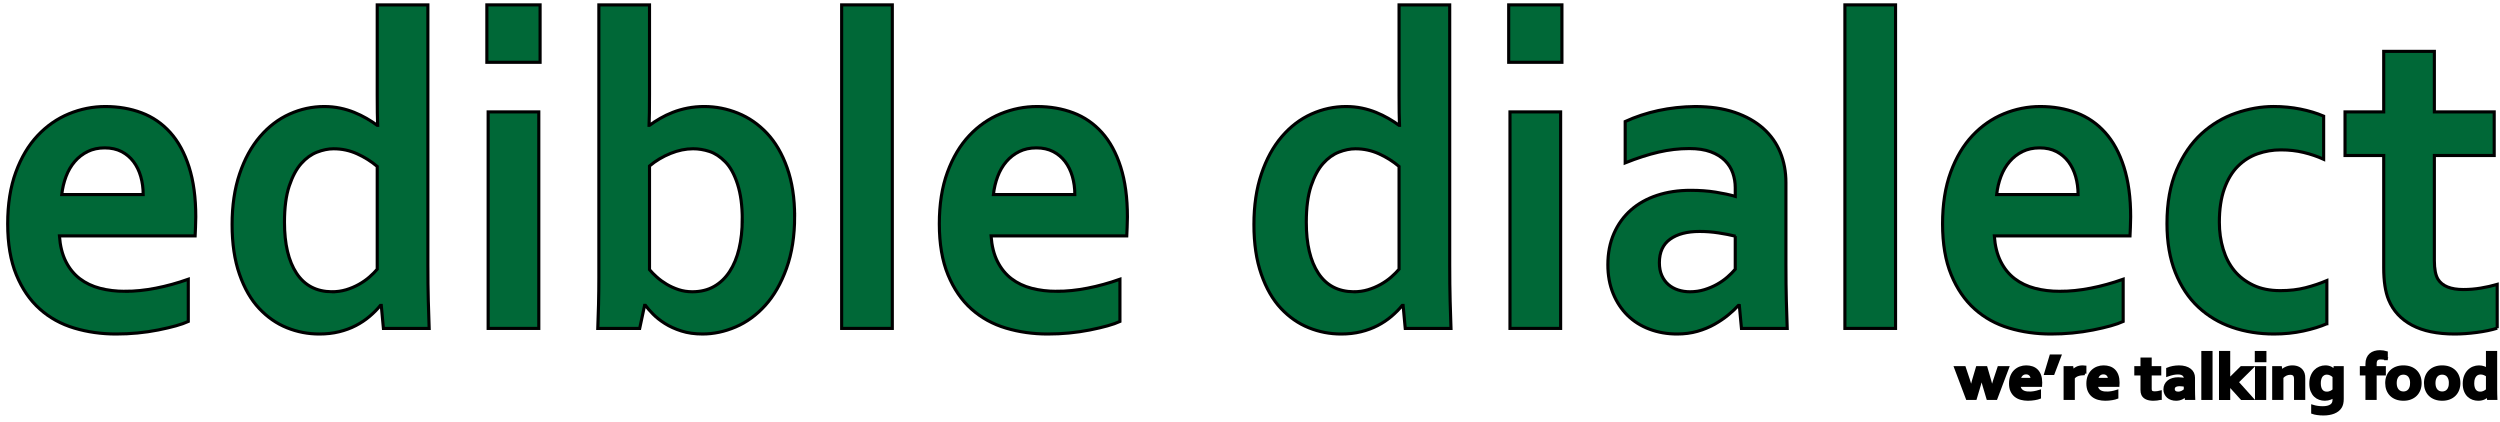 <svg width="800" height="135" xmlns="http://www.w3.org/2000/svg">
 <g stroke="null">
  <title>background</title>
  <rect stroke="null" fill="none" id="canvas_background" height="137" width="802" y="-1" x="-1"/>
 </g>

 <g stroke="null">
  <title>Layer 1</title>
  <g stroke="null" id="svg_1">
   <path stroke="null" id="svg_2" d="m40.007,93.222c3.146,0 6.429,-0.332 9.848,-1.001c3.42,-0.667 6.885,-1.62 10.397,-2.86l0,13.514c-2.097,0.955 -5.314,1.859 -9.644,2.717c-4.332,0.858 -8.823,1.287 -13.473,1.287c-4.696,0 -9.154,-0.633 -13.371,-1.895c-4.219,-1.263 -7.9,-3.3 -11.045,-6.113c-3.146,-2.811 -5.643,-6.458 -7.49,-10.939c-1.846,-4.48 -2.769,-9.914 -2.769,-16.302c0,-6.291 0.866,-11.797 2.599,-16.516c1.733,-4.719 4.058,-8.627 6.977,-11.726c2.917,-3.098 6.258,-5.422 10.02,-6.971c3.761,-1.548 7.649,-2.324 11.661,-2.324c4.194,0 8.059,0.668 11.592,2.002c3.532,1.334 6.588,3.432 9.164,6.291c2.575,2.86 4.583,6.542 6.019,11.046c1.436,4.505 2.154,9.831 2.154,15.98c-0.046,2.385 -0.115,4.41 -0.205,6.078l-43.43,0c0.228,3.193 0.912,5.923 2.051,8.187c1.14,2.264 2.633,4.1 4.48,5.505c1.846,1.407 4.002,2.431 6.463,3.075c2.463,0.643 5.13,0.965 8.003,0.965l-0,0zm-6.498,-45.902c-2.051,0 -3.876,0.393 -5.471,1.18c-1.595,0.786 -2.974,1.859 -4.138,3.216c-1.163,1.359 -2.086,2.944 -2.769,4.755c-0.684,1.812 -1.141,3.742 -1.368,5.791l26.057,0c0,-2.049 -0.262,-3.979 -0.786,-5.791c-0.525,-1.811 -1.3,-3.396 -2.325,-4.755c-1.026,-1.357 -2.303,-2.431 -3.831,-3.216c-1.527,-0.788 -3.316,-1.18 -5.368,-1.18z" fill="#006837"/>
   <path stroke="null" id="svg_3" d="m74.272,71.845c0,-6.052 0.797,-11.451 2.394,-16.194c1.595,-4.743 3.773,-8.723 6.532,-11.941c2.758,-3.216 5.916,-5.624 9.472,-7.221c3.556,-1.597 7.249,-2.395 11.079,-2.395c1.778,0 3.465,0.168 5.061,0.5c1.595,0.334 3.101,0.787 4.514,1.359c1.412,0.572 2.735,1.216 3.966,1.93s2.37,1.455 3.42,2.217l0.136,0c-0.046,-0.954 -0.08,-2.3 -0.102,-4.039c-0.024,-1.739 -0.034,-3.634 -0.034,-5.684l0,-28.816l16.209,0l0,82.94c0,4.576 0.045,8.508 0.136,11.797c0.09,3.289 0.182,6.22 0.274,8.795l-14.637,0l-0.684,-7.365l-0.274,0c-0.958,1.192 -2.109,2.359 -3.453,3.503c-1.346,1.143 -2.828,2.134 -4.445,2.967c-1.618,0.835 -3.397,1.49 -5.335,1.966c-1.938,0.476 -4.047,0.716 -6.326,0.716c-3.602,0 -7.057,-0.668 -10.362,-2.002c-3.307,-1.333 -6.27,-3.396 -8.89,-6.185c-2.623,-2.789 -4.719,-6.435 -6.291,-10.94c-1.574,-4.504 -2.361,-9.806 -2.361,-15.908zm31.94,21.522c1.595,0 3.111,-0.214 4.547,-0.643c1.438,-0.429 2.792,-1.001 4.07,-1.716c1.276,-0.716 2.405,-1.501 3.386,-2.359c0.98,-0.858 1.812,-1.691 2.496,-2.502l0,-32.89c-1.915,-1.62 -4.059,-2.968 -6.429,-4.039c-2.371,-1.073 -4.879,-1.609 -7.523,-1.609c-1.687,0 -3.455,0.358 -5.301,1.072s-3.533,1.93 -5.061,3.647c-1.528,1.716 -2.804,4.1 -3.83,7.15c-1.026,3.051 -1.538,6.936 -1.538,11.655c0,6.96 1.287,12.394 3.863,16.302c2.577,3.908 6.351,5.887 11.321,5.934z" fill="#006837"/>
   <path stroke="null" id="svg_4" d="m155.796,1.56l17.031,0l0,18.375l-17.031,0l0,-18.375zm0.411,34.248l16.209,0l0,69.284l-16.209,0l0,-69.284z" fill="#006837"/>
   <path stroke="null" id="svg_5" d="m254.282,69.27c0,6.246 -0.867,11.774 -2.599,16.588c-1.733,4.816 -4.002,8.771 -6.806,11.869c-2.804,3.099 -5.963,5.399 -9.472,6.899c-3.512,1.503 -7.044,2.252 -10.6,2.252c-2.508,0 -4.765,-0.321 -6.77,-0.965c-2.007,-0.643 -3.761,-1.44 -5.266,-2.395c-1.505,-0.954 -2.771,-1.955 -3.796,-3.002c-1.026,-1.048 -1.835,-1.977 -2.427,-2.789l-0.274,0l-1.573,7.365l-13.405,0c0.09,-2.049 0.172,-4.588 0.239,-7.614c0.069,-3.025 0.102,-5.898 0.102,-8.615l0,-87.301l16.209,0l0,28.814c0,2.05 -0.013,3.945 -0.034,5.684c-0.024,1.741 -0.057,3.087 -0.102,4.039l0.136,0c1.048,-0.761 2.189,-1.501 3.42,-2.217s2.575,-1.359 4.035,-1.93c1.459,-0.572 3.032,-1.025 4.719,-1.359c1.686,-0.332 3.465,-0.5 5.334,-0.5c3.693,0 7.285,0.704 10.772,2.11c3.488,1.406 6.588,3.551 9.302,6.435c2.712,2.884 4.867,6.578 6.463,11.082c1.594,4.506 2.393,9.69 2.393,15.552l0,0zm-16.757,0.858c0,-4.337 -0.503,-8.066 -1.505,-11.19c-1.003,-3.122 -2.314,-5.506 -3.932,-7.15c-1.618,-1.645 -3.307,-2.753 -5.061,-3.325c-1.756,-0.572 -3.5,-0.858 -5.232,-0.858c-2.371,0 -4.788,0.5 -7.249,1.501s-4.696,2.335 -6.703,4.005l0,33.176c0.638,0.763 1.424,1.562 2.359,2.395c0.933,0.834 1.984,1.597 3.146,2.288c1.163,0.691 2.428,1.263 3.796,1.716c1.368,0.453 2.827,0.679 4.378,0.679c2.643,0 4.96,-0.559 6.942,-1.68c1.984,-1.119 3.647,-2.706 4.993,-4.755c1.345,-2.049 2.359,-4.492 3.043,-7.329c0.682,-2.836 1.025,-5.995 1.025,-9.475z" fill="#006837"/>
   <path stroke="null" id="svg_6" d="m269.328,105.092l0,-103.532l16.209,0l0,103.532l-16.209,0z" fill="#006837"/>
   <path stroke="null" id="svg_7" d="m338.133,93.222c3.146,0 6.429,-0.332 9.848,-1.001c3.42,-0.667 6.885,-1.62 10.397,-2.86l0,13.514c-2.097,0.955 -5.314,1.859 -9.644,2.717c-4.332,0.858 -8.823,1.287 -13.473,1.287c-4.696,0 -9.154,-0.633 -13.371,-1.895c-4.218,-1.263 -7.9,-3.3 -11.046,-6.113c-3.146,-2.811 -5.642,-6.458 -7.488,-10.939c-1.846,-4.48 -2.771,-9.914 -2.771,-16.302c0,-6.291 0.866,-11.797 2.599,-16.516c1.732,-4.719 4.058,-8.627 6.977,-11.726c2.918,-3.098 6.258,-5.422 10.02,-6.971c3.761,-1.548 7.649,-2.324 11.661,-2.324c4.194,0 8.059,0.668 11.592,2.002c3.532,1.334 6.588,3.432 9.164,6.291c2.575,2.86 4.583,6.542 6.019,11.046c1.436,4.505 2.154,9.831 2.154,15.98c-0.046,2.385 -0.115,4.41 -0.205,6.078l-43.429,0c0.228,3.193 0.912,5.923 2.051,8.187c1.14,2.264 2.632,4.1 4.48,5.505c1.846,1.407 4.002,2.431 6.463,3.075c2.463,0.643 5.13,0.965 8.003,0.965zm-6.498,-45.902c-2.051,0 -3.876,0.393 -5.471,1.18c-1.597,0.786 -2.976,1.859 -4.138,3.216c-1.163,1.359 -2.086,2.944 -2.769,4.755c-0.684,1.812 -1.141,3.742 -1.368,5.791l26.057,0c0,-2.049 -0.262,-3.979 -0.786,-5.791c-0.525,-1.811 -1.3,-3.396 -2.325,-4.755c-1.026,-1.357 -2.303,-2.431 -3.831,-3.216c-1.527,-0.788 -3.317,-1.18 -5.368,-1.18z" fill="#006837"/>
   <path stroke="null" id="svg_8" d="m401.259,71.845c0,-6.052 0.796,-11.451 2.393,-16.194c1.597,-4.743 3.773,-8.723 6.533,-11.941c2.758,-3.216 5.915,-5.624 9.472,-7.221c3.556,-1.597 7.249,-2.395 11.079,-2.395c1.778,0 3.465,0.168 5.061,0.5c1.594,0.334 3.099,0.787 4.514,1.359c1.412,0.572 2.735,1.216 3.966,1.93s2.37,1.455 3.42,2.217l0.136,0c-0.047,-0.954 -0.08,-2.3 -0.102,-4.039c-0.025,-1.739 -0.034,-3.634 -0.034,-5.684l0,-28.816l16.209,0l0,82.94c0,4.576 0.045,8.508 0.136,11.797c0.089,3.289 0.182,6.22 0.274,8.795l-14.638,0l-0.684,-7.365l-0.274,0c-0.958,1.192 -2.109,2.359 -3.452,3.503c-1.346,1.143 -2.828,2.134 -4.446,2.967c-1.618,0.835 -3.397,1.49 -5.334,1.966c-1.939,0.476 -4.047,0.716 -6.327,0.716c-3.601,0 -7.055,-0.668 -10.361,-2.002c-3.308,-1.333 -6.27,-3.396 -8.89,-6.185c-2.624,-2.789 -4.72,-6.435 -6.291,-10.94c-1.575,-4.504 -2.361,-9.806 -2.361,-15.908zm31.94,21.522c1.594,0 3.111,-0.214 4.546,-0.643c1.438,-0.429 2.792,-1.001 4.071,-1.716c1.276,-0.716 2.405,-1.501 3.384,-2.359s1.813,-1.691 2.497,-2.502l0,-32.89c-1.915,-1.62 -4.059,-2.968 -6.429,-4.039c-2.372,-1.073 -4.879,-1.609 -7.523,-1.609c-1.688,0 -3.455,0.358 -5.302,1.072c-1.845,0.716 -3.533,1.93 -5.061,3.647s-2.803,4.1 -3.83,7.15c-1.025,3.051 -1.537,6.936 -1.537,11.655c0,6.96 1.286,12.394 3.862,16.302c2.578,3.908 6.351,5.887 11.322,5.934z" fill="#006837"/>
   <path stroke="null" id="svg_9" d="m482.784,1.56l17.031,0l0,18.375l-17.031,0l0,-18.375zm0.41,34.248l16.209,0l0,69.284l-16.209,0l0,-69.284z" fill="#006837"/>
   <path stroke="null" id="svg_10" d="m556.579,97.727l-0.274,0c-0.913,1.001 -2.007,2.027 -3.283,3.075c-1.276,1.049 -2.735,2.039 -4.378,2.967c-1.641,0.93 -3.465,1.681 -5.471,2.252s-4.17,0.858 -6.496,0.858c-3.146,0 -6.088,-0.513 -8.824,-1.538c-2.735,-1.024 -5.086,-2.502 -7.045,-4.432c-1.96,-1.93 -3.499,-4.266 -4.616,-7.007c-1.117,-2.74 -1.676,-5.803 -1.676,-9.187c0,-3.718 0.652,-7.054 1.949,-10.01c1.3,-2.955 3.111,-5.457 5.437,-7.507c2.325,-2.049 5.109,-3.611 8.347,-4.683c3.236,-1.073 6.815,-1.609 10.737,-1.609c2.873,0 5.516,0.191 7.933,0.572c2.417,0.382 4.537,0.834 6.362,1.359l0,-2.789c0,-1.62 -0.264,-3.182 -0.786,-4.683c-0.525,-1.503 -1.368,-2.836 -2.531,-4.005c-1.161,-1.168 -2.679,-2.097 -4.548,-2.789c-1.871,-0.69 -4.148,-1.036 -6.839,-1.036c-3.283,0 -6.565,0.382 -9.848,1.143c-3.283,0.763 -6.839,1.907 -10.669,3.432l0,-13.226c3.327,-1.525 6.862,-2.692 10.602,-3.503c3.738,-0.81 7.66,-1.239 11.763,-1.287c4.832,0 9.062,0.62 12.686,1.859c3.626,1.24 6.658,2.944 9.098,5.112c2.437,2.17 4.263,4.73 5.471,7.686c1.206,2.957 1.811,6.174 1.811,9.653l0,26.098c0,4.576 0.047,8.508 0.136,11.797c0.092,3.289 0.185,6.22 0.276,8.795l-14.638,0l-0.685,-7.366zm-1.299,-22.165c-1.552,-0.381 -3.33,-0.726 -5.334,-1.036c-2.007,-0.309 -4.036,-0.465 -6.088,-0.465c-3.966,0 -7.103,0.823 -9.403,2.468c-2.303,1.644 -3.455,4.159 -3.455,7.543c0,1.573 0.261,2.944 0.786,4.112c0.525,1.169 1.231,2.134 2.121,2.896c0.888,0.763 1.925,1.334 3.111,1.716c1.187,0.382 2.44,0.572 3.763,0.572c1.641,0 3.191,-0.225 4.65,-0.679c1.458,-0.452 2.803,-1.025 4.034,-1.716c1.231,-0.69 2.338,-1.466 3.317,-2.324s1.813,-1.691 2.497,-2.502l0,-10.584l0.001,0z" fill="#006837"/>
   <path stroke="null" id="svg_11" d="m590.367,105.092l0,-103.532l16.209,0l0,103.532l-16.209,0z" fill="#006837"/>
   <path stroke="null" id="svg_12" d="m659.171,93.222c3.146,0 6.429,-0.332 9.848,-1.001c3.42,-0.667 6.884,-1.62 10.395,-2.86l0,13.514c-2.096,0.955 -5.312,1.859 -9.644,2.717s-8.822,1.287 -13.472,1.287c-4.697,0 -9.154,-0.633 -13.372,-1.895c-4.219,-1.263 -7.898,-3.3 -11.045,-6.113c-3.146,-2.811 -5.643,-6.458 -7.488,-10.939c-1.848,-4.48 -2.771,-9.914 -2.771,-16.302c0,-6.291 0.866,-11.797 2.599,-16.516c1.73,-4.719 4.057,-8.627 6.977,-11.726c2.917,-3.098 6.257,-5.422 10.02,-6.971c3.76,-1.548 7.648,-2.324 11.661,-2.324c4.193,0 8.058,0.668 11.592,2.002c3.533,1.334 6.588,3.432 9.164,6.291s4.584,6.542 6.019,11.046c1.438,4.505 2.156,9.831 2.156,15.98c-0.047,2.385 -0.115,4.41 -0.206,6.078l-43.429,0c0.229,3.193 0.913,5.923 2.051,8.187c1.14,2.264 2.633,4.1 4.48,5.505c1.848,1.407 4.002,2.431 6.463,3.075c2.461,0.643 5.13,0.965 8.003,0.965zm-6.498,-45.902c-2.051,0 -3.875,0.393 -5.471,1.18c-1.597,0.786 -2.974,1.859 -4.138,3.216c-1.161,1.359 -2.084,2.944 -2.768,4.755c-0.684,1.812 -1.141,3.742 -1.368,5.791l26.056,0c0,-2.049 -0.261,-3.979 -0.786,-5.791c-0.525,-1.811 -1.299,-3.396 -2.325,-4.755c-1.025,-1.357 -2.303,-2.431 -3.83,-3.216c-1.528,-0.788 -3.318,-1.18 -5.37,-1.18l-0,0z" fill="#006837"/>
   <path stroke="null" id="svg_13" d="m744.592,103.59c-2.051,0.905 -4.561,1.681 -7.523,2.324c-2.964,0.644 -6.088,0.965 -9.37,0.965c-4.788,0 -9.257,-0.716 -13.404,-2.146s-7.774,-3.598 -10.875,-6.507c-3.102,-2.907 -5.539,-6.589 -7.316,-11.047c-1.778,-4.457 -2.669,-9.663 -2.669,-15.622c0,-6.673 1.028,-12.393 3.079,-17.161c2.051,-4.766 4.707,-8.639 7.968,-11.619c3.258,-2.978 6.928,-5.172 11.009,-6.578c4.081,-1.406 8.105,-2.11 12.071,-2.11c2.964,0 5.814,0.275 8.55,0.823c2.735,0.549 5.221,1.299 7.454,2.252l0,13.799c-2.007,-0.904 -4.136,-1.632 -6.393,-2.18c-2.255,-0.548 -4.686,-0.823 -7.285,-0.823s-5.083,0.418 -7.454,1.252c-2.372,0.834 -4.469,2.157 -6.291,3.968c-1.826,1.812 -3.272,4.207 -4.345,7.187c-1.072,2.98 -1.607,6.566 -1.607,10.761c0,3.051 0.41,5.923 1.231,8.615c0.821,2.694 2.017,4.994 3.591,6.9c1.571,1.907 3.579,3.444 6.019,4.612c2.437,1.168 5.322,1.751 8.652,1.751c2.962,0 5.652,-0.309 8.07,-0.93c2.414,-0.619 4.696,-1.382 6.839,-2.288l0,13.802l-0.001,0l0,0z" fill="#006837"/>
   <path stroke="null" id="svg_14" d="m799.102,105.021c-1.823,0.572 -3.999,1.025 -6.531,1.359c-2.531,0.332 -4.89,0.5 -7.078,0.5c-5.563,0 -10.111,-0.942 -13.646,-2.824c-3.533,-1.882 -6.03,-4.587 -7.488,-8.115c-1.049,-2.526 -1.574,-5.958 -1.574,-10.296l0,-35.894l-12.378,0l0,-13.943l12.378,0l0,-19.376l16.209,0l0,19.376l19.149,0l0,13.943l-19.149,0l0,33.677c0,2.67 0.388,4.648 1.164,5.935c1.368,2.193 4.078,3.289 8.138,3.289c1.871,0 3.728,-0.154 5.576,-0.465c1.845,-0.309 3.588,-0.703 5.23,-1.179l0,14.013l0.001,0z" fill="#006837"/>
  </g>
  <g stroke="null" id="svg_15">
   <path stroke="null" id="svg_16" d="m634.094,120.329c-0.204,0.98 -0.445,1.93 -0.722,2.849l-1.28,4.308l-2.548,0l-3.71,-9.824l2.735,0l1.368,4.116c0.314,0.953 0.591,1.876 0.833,2.767l0.043,0c0.204,-0.865 0.449,-1.788 0.733,-2.767l1.215,-4.116l2.735,0l1.192,4.116c0.255,0.872 0.5,1.795 0.733,2.767l0.043,0c0.247,-0.912 0.526,-1.835 0.833,-2.767l1.368,-4.116l2.735,0l-3.708,9.824l-2.549,0l-1.28,-4.308c-0.291,-0.967 -0.532,-1.916 -0.722,-2.849l-0.044,0z"/>
   <path stroke="null" id="svg_17" d="m649.386,125.805c0.504,0 1.028,-0.047 1.576,-0.142c0.546,-0.095 1.101,-0.23 1.662,-0.406l0,1.916c-0.336,0.135 -0.848,0.264 -1.543,0.385c-0.692,0.121 -1.41,0.182 -2.155,0.182c-0.751,0 -1.464,-0.09 -2.139,-0.269s-1.263,-0.468 -1.766,-0.866s-0.902,-0.916 -1.198,-1.551c-0.295,-0.636 -0.442,-1.406 -0.442,-2.312c0,-0.892 0.138,-1.673 0.415,-2.342s0.649,-1.224 1.115,-1.662s1.002,-0.769 1.602,-0.989c0.602,-0.219 1.223,-0.33 1.866,-0.33c0.671,0 1.288,0.095 1.854,0.284s1.055,0.487 1.466,0.892s0.733,0.927 0.962,1.566c0.23,0.639 0.346,1.393 0.346,2.265c-0.008,0.338 -0.02,0.625 -0.033,0.862l-6.947,0c0.036,0.453 0.146,0.84 0.328,1.16c0.183,0.321 0.422,0.581 0.717,0.781c0.297,0.2 0.64,0.345 1.034,0.436s0.82,0.138 1.28,0.138zm-1.04,-6.509c-0.328,0 -0.621,0.055 -0.876,0.167s-0.475,0.264 -0.661,0.457c-0.187,0.193 -0.334,0.418 -0.444,0.674s-0.183,0.531 -0.219,0.821l4.168,0c0,-0.291 -0.042,-0.564 -0.126,-0.821s-0.208,-0.481 -0.372,-0.674s-0.368,-0.345 -0.613,-0.457s-0.53,-0.167 -0.857,-0.167z"/>
   <path stroke="null" id="svg_18" d="m656.323,113.922l2.778,0l-2.122,5.586l-2.329,0l1.673,-5.586z"/>
   <path stroke="null" id="svg_19" d="m667.151,119.569l-0.219,0c-0.795,0 -1.492,0.11 -2.095,0.33c-0.601,0.219 -1.066,0.556 -1.395,1.009l0,6.58l-2.592,0l0,-9.824l2.144,0l0.241,1.369l0.043,0c0.306,-0.501 0.729,-0.894 1.265,-1.181s1.179,-0.431 1.93,-0.431c0.263,0 0.489,0.014 0.678,0.04l0,2.109z"/>
   <path stroke="null" id="svg_20" d="m674.14,125.805c0.504,0 1.028,-0.047 1.576,-0.142c0.546,-0.095 1.101,-0.23 1.662,-0.406l0,1.916c-0.336,0.135 -0.848,0.264 -1.543,0.385c-0.692,0.121 -1.41,0.182 -2.155,0.182c-0.751,0 -1.464,-0.09 -2.139,-0.269s-1.263,-0.468 -1.766,-0.866s-0.902,-0.916 -1.198,-1.551c-0.295,-0.636 -0.442,-1.406 -0.442,-2.312c0,-0.892 0.138,-1.673 0.415,-2.342s0.649,-1.224 1.115,-1.662s1.002,-0.769 1.602,-0.989c0.602,-0.219 1.223,-0.33 1.866,-0.33c0.671,0 1.288,0.095 1.854,0.284s1.055,0.487 1.466,0.892s0.733,0.927 0.962,1.566c0.23,0.639 0.346,1.393 0.346,2.265c-0.008,0.338 -0.02,0.625 -0.033,0.862l-6.947,0c0.036,0.453 0.146,0.84 0.328,1.16c0.183,0.321 0.422,0.581 0.717,0.781c0.297,0.2 0.64,0.345 1.034,0.436s0.82,0.138 1.28,0.138zm-1.04,-6.509c-0.328,0 -0.621,0.055 -0.876,0.167s-0.475,0.264 -0.661,0.457c-0.187,0.193 -0.334,0.418 -0.444,0.674s-0.183,0.531 -0.219,0.821l4.168,0c0,-0.291 -0.042,-0.564 -0.126,-0.821s-0.208,-0.481 -0.372,-0.674s-0.368,-0.345 -0.613,-0.457s-0.53,-0.167 -0.857,-0.167z"/>
   <path stroke="null" id="svg_21" d="m691.261,127.477c-0.293,0.081 -0.64,0.145 -1.045,0.193c-0.406,0.047 -0.783,0.072 -1.133,0.072c-0.89,0 -1.616,-0.134 -2.182,-0.4s-0.964,-0.651 -1.198,-1.151c-0.168,-0.359 -0.251,-0.844 -0.251,-1.46l0,-5.089l-1.979,0l0,-1.977l1.979,0l0,-2.748l2.593,0l0,2.748l3.063,0l0,1.977l-3.063,0l0,4.776c0,0.378 0.061,0.659 0.186,0.841c0.219,0.311 0.653,0.466 1.301,0.466c0.299,0 0.597,-0.022 0.893,-0.066c0.297,-0.044 0.574,-0.099 0.838,-0.167l0,1.988l-0.001,0z"/>
   <path stroke="null" id="svg_22" d="m699.519,126.442l-0.043,0c-0.146,0.142 -0.321,0.287 -0.524,0.436c-0.204,0.149 -0.438,0.288 -0.7,0.421c-0.263,0.132 -0.556,0.239 -0.876,0.32c-0.321,0.081 -0.667,0.121 -1.04,0.121c-0.504,0 -0.973,-0.073 -1.41,-0.218c-0.438,-0.145 -0.815,-0.355 -1.127,-0.629c-0.314,-0.273 -0.561,-0.604 -0.738,-0.993c-0.18,-0.389 -0.268,-0.822 -0.268,-1.302c0,-0.527 0.104,-1 0.311,-1.419c0.208,-0.419 0.498,-0.774 0.87,-1.065c0.371,-0.291 0.816,-0.512 1.334,-0.664c0.517,-0.152 1.09,-0.228 1.716,-0.228c0.461,0 0.883,0.027 1.27,0.081s0.726,0.119 1.017,0.193l0,-0.396c0,-0.23 -0.042,-0.451 -0.126,-0.664s-0.219,-0.403 -0.406,-0.568c-0.186,-0.166 -0.428,-0.298 -0.727,-0.396c-0.299,-0.098 -0.665,-0.146 -1.094,-0.146c-0.524,0 -1.051,0.054 -1.576,0.163s-1.094,0.27 -1.707,0.487l0,-1.876c0.532,-0.217 1.098,-0.382 1.695,-0.497c0.599,-0.115 1.226,-0.175 1.881,-0.182c0.773,0 1.449,0.088 2.03,0.264s1.064,0.418 1.455,0.724s0.682,0.671 0.876,1.09s0.29,0.876 0.29,1.369l0,3.7c0,0.649 0.008,1.207 0.022,1.673c0.016,0.466 0.029,0.882 0.044,1.247l-2.342,0l-0.108,-1.045zm-0.207,-3.142c-0.247,-0.054 -0.532,-0.103 -0.854,-0.146c-0.32,-0.044 -0.645,-0.066 -0.973,-0.066c-0.634,0 -1.136,0.117 -1.504,0.35s-0.552,0.589 -0.552,1.069c0,0.223 0.04,0.418 0.126,0.583c0.082,0.166 0.195,0.302 0.338,0.411s0.308,0.189 0.498,0.243s0.39,0.081 0.602,0.081c0.262,0 0.51,-0.032 0.743,-0.096s0.449,-0.145 0.645,-0.243s0.373,-0.208 0.53,-0.33c0.157,-0.121 0.291,-0.24 0.401,-0.355l0,-1.5l-0.001,0z"/>
   <path stroke="null" id="svg_23" d="m704.922,127.488l0,-14.681l2.593,0l0,14.681l-2.593,0z"/>
   <path stroke="null" id="svg_24" d="m710.578,112.807l2.593,0l0,8.841l0.055,0l4.036,-3.984l3.206,0l-4.649,4.613l4.683,5.212l-3.14,0l-4.147,-4.573l-0.043,0l0,4.573l-2.593,0l0,-14.681l-0.001,0z"/>
   <path stroke="null" id="svg_25" d="m722.032,112.807l2.725,0l0,2.606l-2.725,0l0,-2.606zm0.065,4.856l2.592,0l0,9.824l-2.592,0l0,-9.824z"/>
   <path stroke="null" id="svg_26" d="m729.984,119.031l0.043,0c0.154,-0.203 0.347,-0.403 0.58,-0.599c0.233,-0.196 0.5,-0.368 0.798,-0.517s0.628,-0.269 0.99,-0.36s0.746,-0.137 1.154,-0.137c0.388,0 0.761,0.04 1.122,0.121s0.691,0.208 0.99,0.381s0.563,0.396 0.792,0.669s0.41,0.6 0.541,0.978c0.074,0.21 0.122,0.437 0.147,0.684c0.027,0.247 0.039,0.532 0.039,0.857l0,6.377l-2.593,0l0,-6.002c0,-0.264 -0.01,-0.49 -0.033,-0.679c-0.022,-0.189 -0.061,-0.355 -0.12,-0.497c-0.133,-0.311 -0.33,-0.534 -0.596,-0.669c-0.267,-0.135 -0.589,-0.203 -0.968,-0.203c-0.504,0 -0.988,0.11 -1.449,0.33c-0.463,0.219 -0.873,0.539 -1.231,0.959l0,6.762l-2.592,0l0,-9.824l2.144,0l0.241,1.37z"/>
   <path stroke="null" id="svg_27" d="m746.907,127.74c0,-0.135 0.003,-0.302 0.005,-0.502c0.004,-0.2 0.013,-0.367 0.027,-0.502l-0.022,0c-0.161,0.121 -0.345,0.241 -0.553,0.36s-0.436,0.226 -0.683,0.324s-0.52,0.175 -0.821,0.233c-0.298,0.058 -0.605,0.087 -0.919,0.087c-0.562,0 -1.111,-0.093 -1.646,-0.279c-0.536,-0.186 -1.012,-0.48 -1.429,-0.882s-0.751,-0.917 -1.006,-1.546s-0.383,-1.385 -0.383,-2.271s0.13,-1.661 0.388,-2.327c0.259,-0.666 0.604,-1.222 1.034,-1.668c0.429,-0.446 0.924,-0.782 1.482,-1.009s1.132,-0.339 1.723,-0.339c0.649,0 1.226,0.127 1.729,0.381s0.915,0.577 1.235,0.968l0.044,0l0.109,-1.105l2.276,0l0,10.007c0,0.574 -0.052,1.068 -0.154,1.48s-0.251,0.777 -0.449,1.095c-0.234,0.371 -0.531,0.697 -0.893,0.974s-0.773,0.506 -1.235,0.69c-0.463,0.182 -0.972,0.32 -1.526,0.409c-0.556,0.092 -1.142,0.137 -1.762,0.137c-0.351,0 -0.694,-0.013 -1.029,-0.036s-0.651,-0.058 -0.946,-0.102c-0.297,-0.044 -0.566,-0.095 -0.809,-0.151c-0.245,-0.059 -0.451,-0.118 -0.619,-0.178l0,-1.956c0.481,0.149 0.986,0.262 1.516,0.339c0.528,0.077 1.084,0.118 1.667,0.118c1.161,0 2.057,-0.208 2.691,-0.624c0.635,-0.414 0.951,-1.045 0.951,-1.891l0,-0.233l0.005,0zm-2.319,-1.916c0.263,0 0.511,-0.03 0.744,-0.091c0.233,-0.061 0.448,-0.138 0.644,-0.233s0.373,-0.2 0.531,-0.314c0.156,-0.115 0.29,-0.23 0.399,-0.345l0,-4.39c-0.277,-0.305 -0.621,-0.557 -1.028,-0.76c-0.409,-0.203 -0.842,-0.308 -1.302,-0.314c-0.16,0 -0.329,0.018 -0.509,0.055s-0.359,0.103 -0.541,0.197c-0.183,0.095 -0.355,0.221 -0.519,0.381s-0.307,0.36 -0.432,0.603s-0.224,0.534 -0.301,0.872c-0.077,0.338 -0.115,0.73 -0.115,1.177c0,0.494 0.051,0.934 0.152,1.323c0.103,0.389 0.255,0.72 0.461,0.993s0.458,0.483 0.76,0.629s0.653,0.217 1.055,0.217z"/>
   <path stroke="null" id="svg_28" d="m763.6,114.753c-0.285,-0.068 -0.578,-0.123 -0.881,-0.167s-0.589,-0.066 -0.859,-0.066c-0.293,0 -0.55,0.032 -0.777,0.096s-0.418,0.171 -0.574,0.32c-0.157,0.149 -0.276,0.341 -0.355,0.578s-0.121,0.524 -0.121,0.862l0,1.287l2.943,0l0,1.977l-2.943,0l0,7.847l-2.592,0l0,-7.847l-1.794,0l0,-1.977l1.794,0l0,-1.166c0,-0.69 0.104,-1.283 0.311,-1.779c0.208,-0.497 0.498,-0.906 0.87,-1.226c0.371,-0.321 0.809,-0.557 1.313,-0.709s1.05,-0.228 1.641,-0.228c0.364,0 0.729,0.029 1.089,0.087s0.673,0.127 0.936,0.208l0,1.906l-0.001,0z"/>
   <path stroke="null" id="svg_29" d="m774.419,122.58c0,0.771 -0.125,1.473 -0.372,2.109s-0.604,1.179 -1.066,1.632c-0.463,0.453 -1.023,0.803 -1.68,1.05c-0.656,0.247 -1.388,0.37 -2.198,0.37c-0.831,0 -1.577,-0.123 -2.238,-0.37c-0.66,-0.247 -1.22,-0.596 -1.678,-1.05c-0.461,-0.453 -0.812,-0.997 -1.057,-1.632s-0.366,-1.338 -0.366,-2.109s0.124,-1.473 0.371,-2.109s0.604,-1.179 1.067,-1.632c0.462,-0.453 1.023,-0.803 1.678,-1.05c0.657,-0.247 1.39,-0.37 2.199,-0.37c0.831,0 1.577,0.123 2.237,0.37c0.661,0.247 1.22,0.596 1.68,1.05c0.459,0.453 0.811,0.997 1.055,1.632c0.246,0.634 0.367,1.338 0.367,2.109zm-2.679,0c0,-0.52 -0.066,-0.98 -0.196,-1.378c-0.133,-0.399 -0.314,-0.734 -0.548,-1.004s-0.514,-0.473 -0.842,-0.608c-0.328,-0.135 -0.684,-0.203 -1.071,-0.203c-0.38,0 -0.733,0.068 -1.057,0.203c-0.325,0.135 -0.604,0.338 -0.838,0.608c-0.233,0.27 -0.415,0.604 -0.546,1.004s-0.196,0.858 -0.196,1.378s0.066,0.98 0.196,1.378s0.315,0.731 0.553,0.999c0.237,0.266 0.517,0.469 0.842,0.608c0.324,0.138 0.679,0.208 1.066,0.208s0.739,-0.069 1.06,-0.208c0.32,-0.138 0.597,-0.341 0.831,-0.608s0.415,-0.6 0.548,-0.999c0.131,-0.399 0.198,-0.858 0.198,-1.378z"/>
   <path stroke="null" id="svg_30" d="m786.824,122.58c0,0.771 -0.125,1.473 -0.372,2.109s-0.604,1.179 -1.066,1.632c-0.463,0.453 -1.023,0.803 -1.68,1.05c-0.656,0.247 -1.388,0.37 -2.198,0.37c-0.831,0 -1.577,-0.123 -2.238,-0.37c-0.66,-0.247 -1.22,-0.596 -1.678,-1.05c-0.461,-0.453 -0.812,-0.997 -1.057,-1.632s-0.366,-1.338 -0.366,-2.109s0.124,-1.473 0.371,-2.109s0.604,-1.179 1.067,-1.632c0.462,-0.453 1.023,-0.803 1.678,-1.05c0.657,-0.247 1.39,-0.37 2.199,-0.37c0.831,0 1.577,0.123 2.237,0.37c0.661,0.247 1.22,0.596 1.68,1.05c0.459,0.453 0.811,0.997 1.055,1.632c0.245,0.634 0.367,1.338 0.367,2.109zm-2.68,0c0,-0.52 -0.066,-0.98 -0.196,-1.378c-0.133,-0.399 -0.314,-0.734 -0.548,-1.004s-0.514,-0.473 -0.842,-0.608c-0.328,-0.135 -0.684,-0.203 -1.071,-0.203c-0.38,0 -0.733,0.068 -1.057,0.203c-0.325,0.135 -0.604,0.338 -0.838,0.608c-0.233,0.27 -0.415,0.604 -0.546,1.004s-0.196,0.858 -0.196,1.378s0.066,0.98 0.196,1.378s0.315,0.731 0.553,0.999c0.237,0.266 0.517,0.469 0.842,0.608c0.324,0.138 0.679,0.208 1.066,0.208s0.739,-0.069 1.06,-0.208c0.32,-0.138 0.597,-0.341 0.831,-0.608s0.415,-0.6 0.548,-0.999c0.131,-0.399 0.198,-0.858 0.198,-1.378z"/>
   <path stroke="null" id="svg_31" d="m788.574,122.773c0,-0.858 0.128,-1.624 0.383,-2.297s0.604,-1.237 1.045,-1.693s0.947,-0.797 1.516,-1.024c0.569,-0.226 1.159,-0.339 1.771,-0.339c0.285,0 0.554,0.024 0.809,0.072s0.496,0.112 0.722,0.193s0.438,0.172 0.635,0.273s0.379,0.206 0.546,0.314l0.022,0c-0.007,-0.135 -0.013,-0.326 -0.017,-0.573c-0.003,-0.247 -0.005,-0.516 -0.005,-0.806l0,-4.086l2.593,0l0,11.76c0,0.649 0.007,1.207 0.022,1.673c0.014,0.466 0.029,0.882 0.043,1.247l-2.341,0l-0.109,-1.044l-0.044,0c-0.152,0.168 -0.337,0.335 -0.552,0.497c-0.216,0.163 -0.453,0.302 -0.712,0.421s-0.544,0.211 -0.854,0.279s-0.647,0.102 -1.011,0.102c-0.575,0 -1.128,-0.095 -1.656,-0.284s-1.003,-0.481 -1.422,-0.877s-0.755,-0.912 -1.006,-1.551s-0.379,-1.39 -0.379,-2.255zm5.108,3.051c0.255,0 0.498,-0.03 0.729,-0.091c0.229,-0.061 0.446,-0.142 0.651,-0.243c0.203,-0.102 0.384,-0.213 0.541,-0.335c0.156,-0.121 0.29,-0.24 0.399,-0.355l0,-4.664c-0.306,-0.23 -0.649,-0.421 -1.028,-0.573c-0.38,-0.152 -0.781,-0.228 -1.204,-0.228c-0.269,0 -0.553,0.051 -0.847,0.152c-0.297,0.102 -0.566,0.273 -0.809,0.517c-0.245,0.243 -0.449,0.581 -0.613,1.014c-0.165,0.433 -0.246,0.984 -0.246,1.653c0,0.986 0.206,1.757 0.618,2.312s1.014,0.835 1.809,0.842z"/>
  </g>
  <g stroke="null" id="svg_32"/>
  <g stroke="null" id="svg_33"/>
  <g stroke="null" id="svg_34"/>
  <g stroke="null" id="svg_35"/>
  <g stroke="null" id="svg_36"/>
  <g stroke="null" id="svg_37"/>
  <g stroke="null" id="svg_38"/>
  <g stroke="null" id="svg_39"/>
  <g stroke="null" id="svg_40"/>
  <g stroke="null" id="svg_41"/>
  <g stroke="null" id="svg_42"/>
  <g stroke="null" id="svg_43"/>
  <g stroke="null" id="svg_44"/>
  <g stroke="null" id="svg_45"/>
  <g stroke="null" id="svg_46"/>
 </g>
</svg>